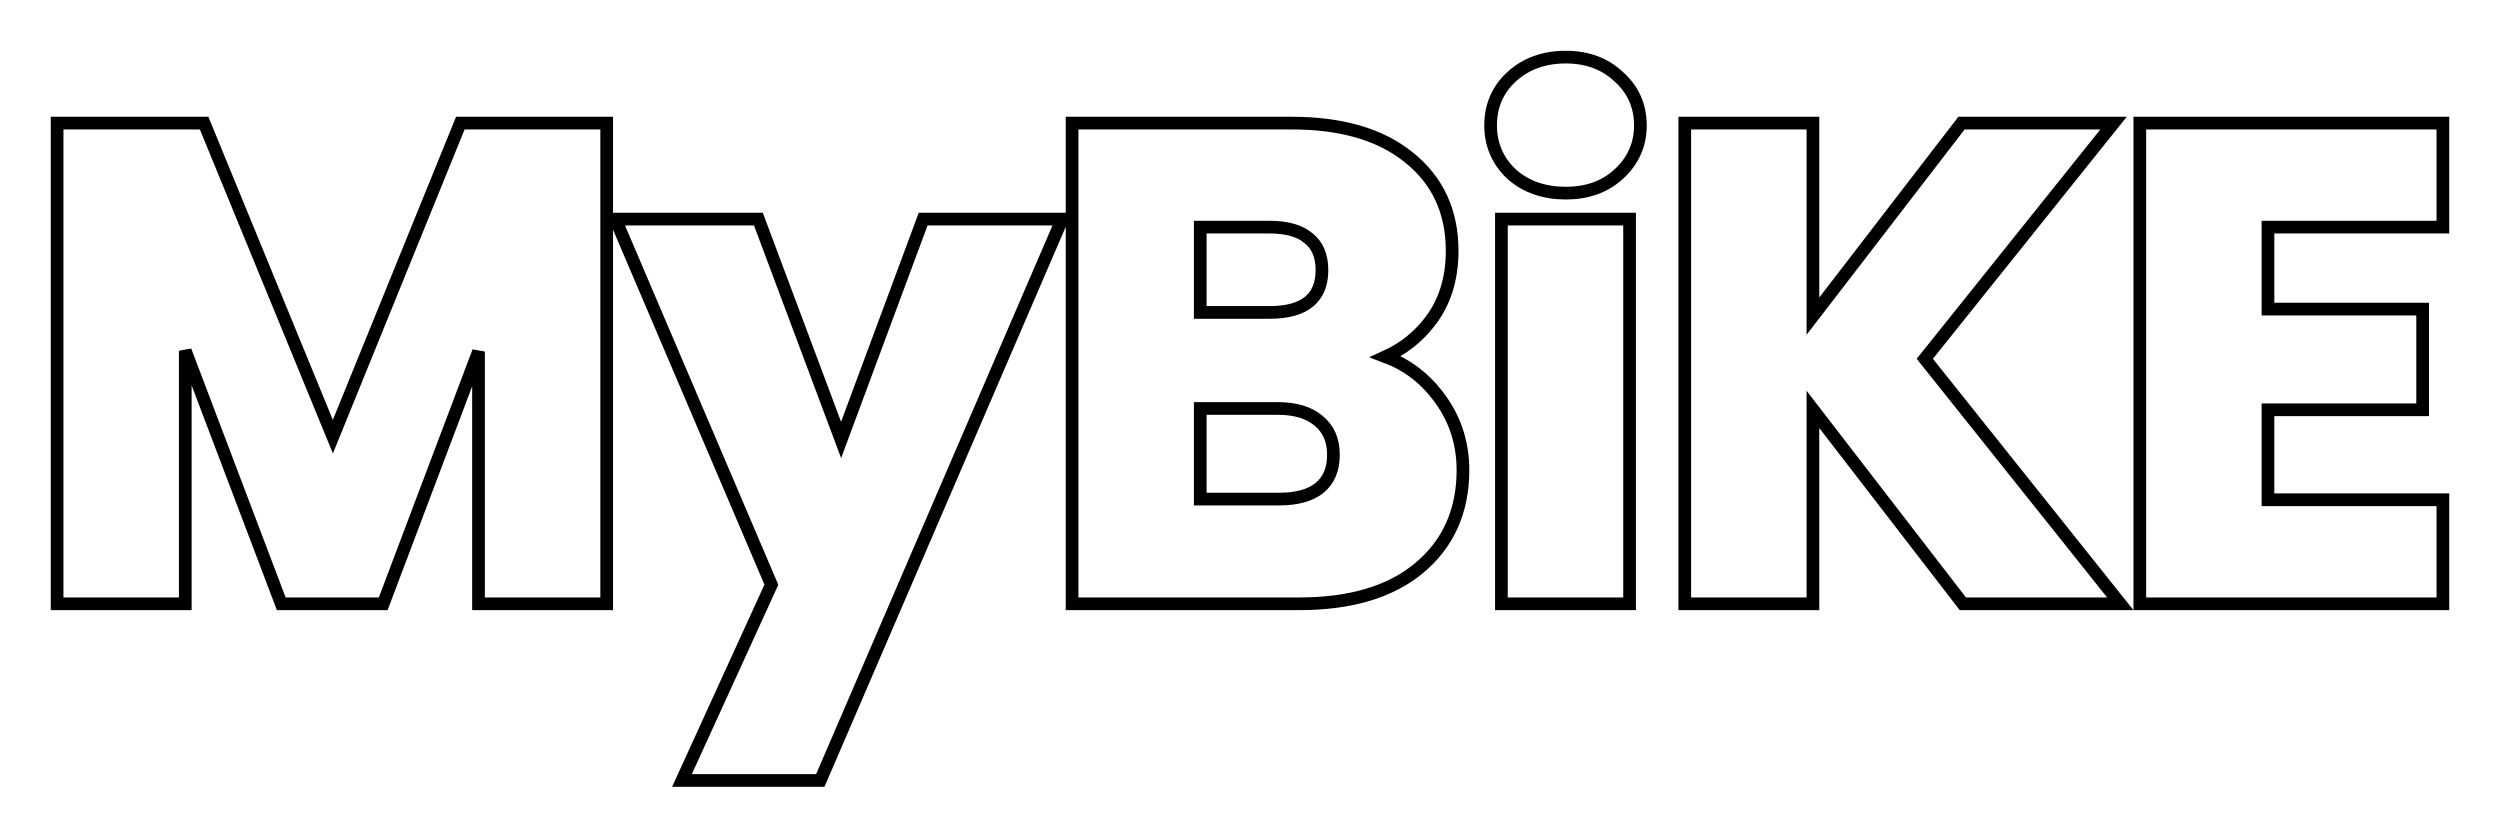 <svg width="197" height="66" viewBox="0 0 197 66" fill="none" xmlns="http://www.w3.org/2000/svg">
<g filter="url(#filter0_d_108_87)">
<path d="M47.307 6.201V43.079H38.207V20.962L29.852 43.079H22.508L14.1 20.91V43.079H5V6.201H15.75L26.233 31.732L36.61 6.201H47.307Z" fill="white"/>
<path d="M82.936 13.765L64.311 57H54.519L61.331 42.081L49.251 13.765H59.415L66.28 32.099L73.091 13.765H82.936Z" fill="white"/>
<path d="M107.597 24.167C109.761 24.622 111.499 25.69 112.812 27.372C114.124 29.017 114.781 30.909 114.781 33.045C114.781 36.127 113.681 38.578 111.481 40.4C109.317 42.186 106.284 43.079 102.381 43.079H84.98V6.201H101.796C105.592 6.201 108.554 7.059 110.683 8.775C112.847 10.491 113.929 12.82 113.929 15.762C113.929 17.933 113.344 19.737 112.173 21.173C111.038 22.608 109.512 23.607 107.597 24.167ZM94.08 21.12H100.04C101.53 21.12 102.665 20.805 103.446 20.174C104.262 19.509 104.67 18.546 104.67 17.285C104.67 16.024 104.262 15.061 103.446 14.396C102.665 13.73 101.53 13.398 100.04 13.398H94.08V21.12ZM100.785 35.829C102.31 35.829 103.481 35.497 104.297 34.831C105.149 34.131 105.574 33.133 105.574 31.837C105.574 30.541 105.131 29.525 104.244 28.79C103.393 28.054 102.204 27.687 100.679 27.687H94.08V35.829H100.785Z" fill="white"/>
<path d="M123.388 10.719C121.792 10.719 120.479 10.263 119.45 9.353C118.457 8.407 117.96 7.251 117.96 5.886C117.96 4.485 118.457 3.329 119.45 2.418C120.479 1.473 121.792 1 123.388 1C124.949 1 126.226 1.473 127.22 2.418C128.248 3.329 128.763 4.485 128.763 5.886C128.763 7.251 128.248 8.407 127.22 9.353C126.226 10.263 124.949 10.719 123.388 10.719ZM127.911 13.765V43.079H118.811V13.765H127.911Z" fill="white"/>
<path d="M154.918 43.079L142.359 26.794V43.079H133.259V6.201H142.359V22.381L154.811 6.201H165.508L151.033 24.272L166.04 43.079H154.918Z" fill="white"/>
<path d="M178.217 13.398V20.857H190.404V27.792H178.217V35.882H192V43.079H169.117V6.201H192V13.398H178.217Z" fill="white"/>
<path d="M47.807 6.201V5.701H47.307H36.61H36.274L36.147 6.012L26.231 30.41L16.212 6.011L16.085 5.701H15.75H5H4.5V6.201V43.079V43.579H5H14.1H14.6V43.079V23.638L22.041 43.256L22.163 43.579H22.508H29.852H30.198L30.32 43.255L37.707 23.701V43.079V43.579H38.207H47.307H47.807V43.079V6.201ZM83.396 13.963L83.696 13.265H82.936H73.091H72.744L72.623 13.591L66.278 30.669L59.883 13.59L59.762 13.265H59.415H49.251H48.494L48.791 13.962L60.784 42.074L54.064 56.792L53.741 57.5H54.519H64.311H64.64L64.77 57.198L83.396 13.963ZM111.8 40.785L111.8 40.785C114.125 38.86 115.281 36.262 115.281 33.045C115.281 30.798 114.588 28.797 113.204 27.062C112.134 25.692 110.793 24.707 109.193 24.108C110.538 23.494 111.665 22.621 112.563 21.485C113.817 19.946 114.429 18.026 114.429 15.762C114.429 12.679 113.287 10.202 110.995 8.384C108.749 6.574 105.661 5.701 101.796 5.701H84.98H84.48V6.201V43.079V43.579H84.98H102.381C106.355 43.579 109.517 42.67 111.8 40.785ZM103.121 14.776L103.121 14.777L103.13 14.783C103.806 15.335 104.17 16.142 104.17 17.285C104.17 18.428 103.806 19.235 103.131 19.786C102.474 20.317 101.469 20.62 100.04 20.62H94.58V13.898H100.04C101.464 13.898 102.465 14.216 103.121 14.776ZM103.917 29.168L103.917 29.168L103.925 29.175C104.682 29.803 105.074 30.669 105.074 31.837C105.074 33.012 104.695 33.856 103.981 34.444C103.286 35.01 102.245 35.329 100.785 35.329H94.58V28.187H100.679C102.127 28.187 103.184 28.535 103.917 29.168ZM119.105 9.715L119.112 9.721L119.119 9.727C120.254 10.732 121.69 11.219 123.388 11.219C125.053 11.219 126.457 10.73 127.557 9.721L127.558 9.721C128.687 8.683 129.263 7.395 129.263 5.886C129.263 4.348 128.692 3.057 127.558 2.05C126.459 1.008 125.055 0.5 123.388 0.5C121.685 0.5 120.246 1.008 119.112 2.05C118.011 3.06 117.46 4.351 117.46 5.886C117.46 7.389 118.013 8.675 119.105 9.715ZM128.411 13.765V13.265H127.911H118.811H118.311V13.765V43.079V43.579H118.811H127.911H128.411V43.079V13.765ZM154.522 43.384L154.672 43.579H154.918H166.04H167.078L166.431 42.767L151.673 24.273L165.898 6.513L166.549 5.701H165.508H154.811H154.565L154.415 5.896L142.859 20.911V6.201V5.701H142.359H133.259H132.759V6.201V43.079V43.579H133.259H142.359H142.859V43.079V28.261L154.522 43.384ZM190.904 20.857V20.357H190.404H178.717V13.898H192H192.5V13.398V6.201V5.701H192H169.117H168.617V6.201V43.079V43.579H169.117H192H192.5V43.079V35.882V35.382H192H178.717V28.292H190.404H190.904V27.792V20.857Z" stroke="black"/>
</g>
<defs>
<filter id="filter0_d_108_87" x="0" y="0" width="197" height="66" filterUnits="userSpaceOnUse" color-interpolation-filters="sRGB">
<feFlood flood-opacity="0" result="BackgroundImageFix"/>
<feColorMatrix in="SourceAlpha" type="matrix" values="0 0 0 0 0 0 0 0 0 0 0 0 0 0 0 0 0 0 127 0" result="hardAlpha"/>
<feOffset dy="4"/>
<feGaussianBlur stdDeviation="2"/>
<feComposite in2="hardAlpha" operator="out"/>
<feColorMatrix type="matrix" values="0 0 0 0 0 0 0 0 0 0 0 0 0 0 0 0 0 0 0.25 0"/>
<feBlend mode="normal" in2="BackgroundImageFix" result="effect1_dropShadow_108_87"/>
<feBlend mode="normal" in="SourceGraphic" in2="effect1_dropShadow_108_87" result="shape"/>
</filter>
</defs>
</svg>

